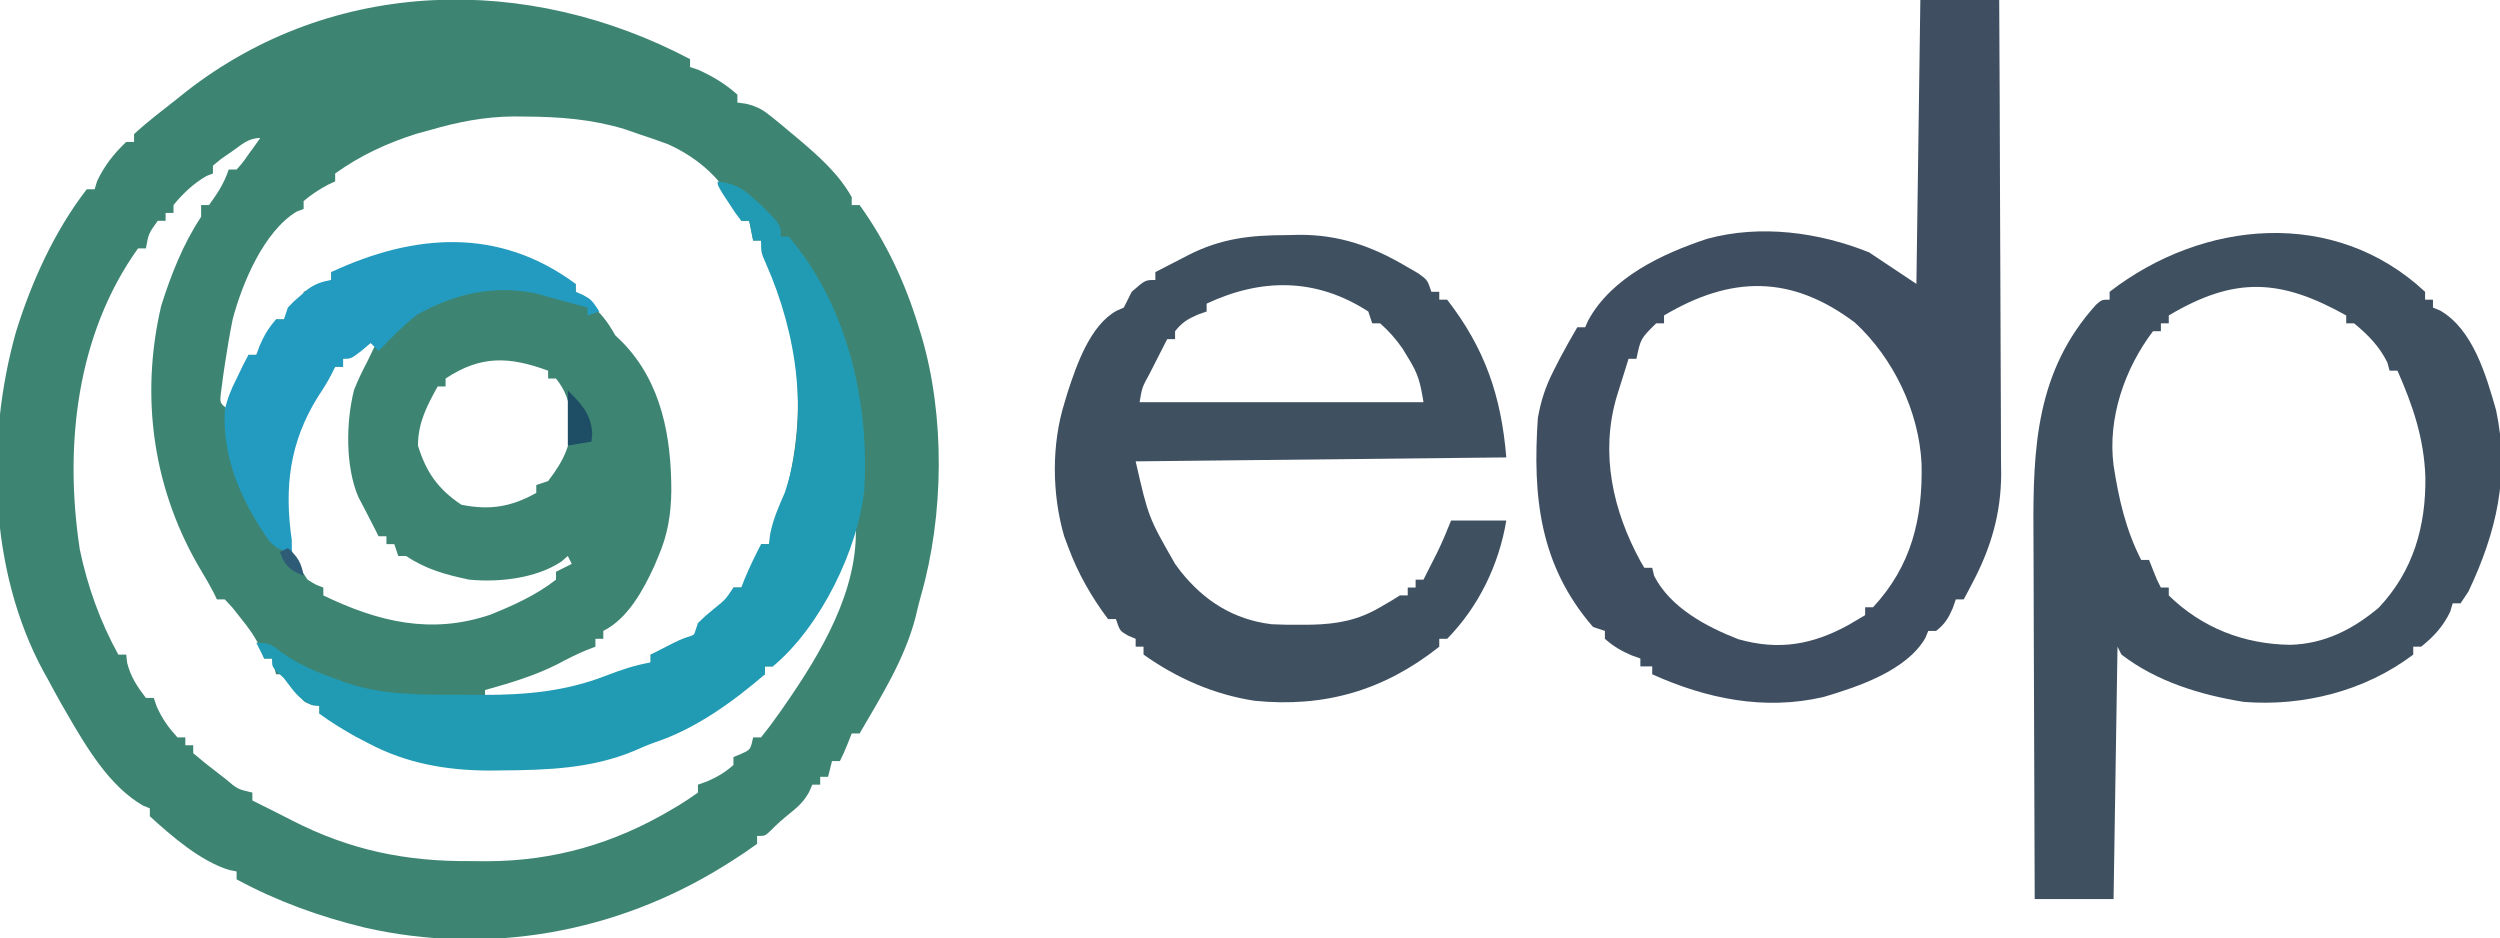 <?xml version="1.0" encoding="UTF-8"?>
<svg version="1.1" xmlns="http://www.w3.org/2000/svg" width="634" height="238">
<path d="M0 0 C0 0.66 0 1.32 0 2 C0.681 2.227 1.361 2.454 2.062 2.688 C5.699 4.312 9.028 6.328 12 9 C12 9.66 12 10.32 12 11 C12.743 11.106 13.487 11.213 14.252 11.322 C17.2 12.049 18.63 12.94 20.961 14.844 C21.677 15.427 22.393 16.01 23.131 16.61 C24.242 17.546 24.242 17.546 25.375 18.5 C26.133 19.131 26.891 19.763 27.672 20.413 C32.739 24.718 37.718 29.122 41 35 C41 35.66 41 36.32 41 37 C41.66 37 42.32 37 43 37 C49.824 46.499 54.616 56.843 58 68 C58.21 68.674 58.421 69.347 58.637 70.041 C64.725 90.461 64.41 115.705 58.534 136.123 C58.045 137.843 57.633 139.586 57.23 141.328 C54.493 152.061 48.519 161.495 43 171 C42.34 171 41.68 171 41 171 C40.691 171.784 40.381 172.567 40.062 173.375 C39 176 39 176 38 178 C37.34 178 36.68 178 36 178 C35.67 179.32 35.34 180.64 35 182 C34.34 182 33.68 182 33 182 C33 182.66 33 183.32 33 184 C32.34 184 31.68 184 31 184 C30.611 184.895 30.611 184.895 30.215 185.809 C28.91 188.163 27.645 189.383 25.562 191.062 C23.738 192.548 22.023 193.976 20.402 195.684 C19 197 19 197 17 197 C17 197.66 17 198.32 17 199 C14.904 200.537 12.825 201.938 10.625 203.312 C9.663 203.919 9.663 203.919 8.682 204.538 C-18.555 221.508 -51.022 227.387 -82.438 220.25 C-93.843 217.488 -104.658 213.6 -115 208 C-115 207.34 -115 206.68 -115 206 C-115.574 205.889 -116.147 205.778 -116.738 205.664 C-123.968 203.541 -131.512 197.034 -137 192 C-137 191.34 -137 190.68 -137 190 C-137.561 189.772 -138.121 189.544 -138.699 189.309 C-147.258 184.441 -153.182 174.315 -158 166 C-158.461 165.205 -158.923 164.409 -159.398 163.59 C-160.633 161.41 -161.822 159.211 -163 157 C-163.505 156.105 -163.505 156.105 -164.02 155.191 C-177.802 129.658 -178.681 96.607 -170.934 69.129 C-166.999 56.442 -161.163 43.554 -153 33 C-152.34 33 -151.68 33 -151 33 C-150.691 31.979 -150.691 31.979 -150.375 30.938 C-148.571 27.084 -146.099 23.922 -143 21 C-142.34 21 -141.68 21 -141 21 C-141 20.34 -141 19.68 -141 19 C-137.51 15.792 -133.727 12.928 -130 10 C-129.31 9.446 -128.621 8.891 -127.91 8.32 C-90.423 -21.004 -41.034 -21.64 0 0 Z M-66 18 C-67.114 18.304 -68.228 18.608 -69.375 18.922 C-76.786 21.26 -83.669 24.443 -90 29 C-90 29.66 -90 30.32 -90 31 C-90.578 31.268 -91.155 31.536 -91.75 31.812 C-94.056 33.029 -96.021 34.303 -98 36 C-98 36.66 -98 37.32 -98 38 C-98.568 38.21 -99.137 38.42 -99.723 38.637 C-108.123 43.665 -113.636 56.994 -116 66 C-116.752 69.715 -117.373 73.44 -117.938 77.188 C-118.149 78.588 -118.149 78.588 -118.365 80.018 C-118.48 80.892 -118.596 81.767 -118.715 82.668 C-118.819 83.455 -118.924 84.241 -119.031 85.052 C-119.222 87.242 -119.222 87.242 -117 89 C-116.807 88.457 -116.613 87.915 -116.414 87.355 C-116.154 86.64 -115.893 85.925 -115.625 85.188 C-115.37 84.48 -115.115 83.772 -114.852 83.043 C-114 81 -114 81 -112 78 C-112 77.01 -112 76.02 -112 75 C-111.34 75 -110.68 75 -110 75 C-107.828 72.038 -106.164 69.493 -105 66 C-104.34 66 -103.68 66 -103 66 C-100.333 63.667 -100.333 63.667 -98 61 C-98 60.34 -98 59.68 -98 59 C-97.216 58.691 -96.433 58.381 -95.625 58.062 C-93.077 57.071 -93.077 57.071 -91 56 C-91 55.34 -91 54.68 -91 54 C-90.227 53.845 -90.227 53.845 -89.438 53.688 C-86.154 52.761 -83.131 51.35 -80 50 C-66.058 44.791 -52.017 46.9 -38.691 52.684 C-36 54 -36 54 -33.277 55.66 C-31.153 57.169 -31.153 57.169 -29 57 C-29 57.66 -29 58.32 -29 59 C-27.538 60.404 -27.538 60.404 -25.688 61.812 C-22.679 64.295 -20.897 66.567 -19 70 C-18.381 70.598 -17.762 71.196 -17.125 71.812 C-7.202 82.027 -4.744 95.817 -4.751 109.531 C-4.84 115.454 -5.645 120.524 -8 126 C-8.352 126.839 -8.704 127.678 -9.066 128.543 C-11.854 134.625 -15.787 141.893 -22 145 C-22 145.66 -22 146.32 -22 147 C-22.66 147 -23.32 147 -24 147 C-24 147.66 -24 148.32 -24 149 C-24.732 149.281 -25.464 149.562 -26.219 149.852 C-28.751 150.897 -31.09 152.079 -33.5 153.375 C-39.423 156.39 -45.618 158.21 -52 160 C-52 160.66 -52 161.32 -52 162 C-36.72 162.541 -24.072 158.681 -10 153 C-10 152.34 -10 151.68 -10 151 C-9.299 150.917 -8.598 150.835 -7.875 150.75 C-2.008 149.219 1.916 145.294 6 141 C6.928 140.113 7.856 139.226 8.812 138.312 C11.229 136.288 11.229 136.288 11 134 C11.66 134 12.32 134 13 134 C14.368 132.318 14.368 132.318 15.625 130.188 C16.071 129.48 16.517 128.772 16.977 128.043 C18.224 125.934 18.224 125.934 18 123 C18.66 123 19.32 123 20 123 C30.714 95.806 29.432 72.939 18 46 C17.34 46 16.68 46 16 46 C15.67 44.35 15.34 42.7 15 41 C14.34 41 13.68 41 13 41 C12.758 40.287 12.515 39.574 12.266 38.84 C8.704 30.848 2.233 25.087 -5.625 21.562 C-8.066 20.66 -10.525 19.806 -13 19 C-14.179 18.589 -15.359 18.178 -16.574 17.754 C-24.968 15.219 -32.992 14.623 -41.75 14.562 C-42.779 14.552 -43.808 14.542 -44.868 14.532 C-52.275 14.616 -58.902 15.938 -66 18 Z M-116.125 23.375 C-117.035 24.001 -117.945 24.628 -118.883 25.273 C-119.581 25.843 -120.28 26.413 -121 27 C-121 27.66 -121 28.32 -121 29 C-121.536 29.206 -122.073 29.413 -122.625 29.625 C-125.92 31.533 -128.594 34.048 -131 37 C-131 37.66 -131 38.32 -131 39 C-131.66 39 -132.32 39 -133 39 C-133 39.66 -133 40.32 -133 41 C-133.66 41 -134.32 41 -135 41 C-137.316 44.221 -137.316 44.221 -138 48 C-138.66 48 -139.32 48 -140 48 C-155.704 69.954 -158.735 98.294 -154.762 124.363 C-152.807 133.698 -149.607 142.639 -145 151 C-144.34 151 -143.68 151 -143 151 C-142.917 151.701 -142.835 152.403 -142.75 153.125 C-141.82 156.69 -140.233 159.09 -138 162 C-137.34 162 -136.68 162 -136 162 C-135.752 162.722 -135.505 163.444 -135.25 164.188 C-133.877 167.276 -132.276 169.51 -130 172 C-129.34 172 -128.68 172 -128 172 C-128 172.66 -128 173.32 -128 174 C-127.34 174 -126.68 174 -126 174 C-126 174.66 -126 175.32 -126 176 C-123.91 177.795 -121.822 179.471 -119.625 181.125 C-118.72 181.827 -118.72 181.827 -117.797 182.543 C-114.743 185.136 -114.743 185.136 -111 186 C-111 186.66 -111 187.32 -111 188 C-109.092 188.954 -107.183 189.908 -105.273 190.859 C-103.858 191.57 -102.446 192.287 -101.039 193.016 C-86.306 200.593 -72.092 203.523 -55.5 203.375 C-53.553 203.392 -53.553 203.392 -51.566 203.41 C-34.504 203.359 -19.324 198.971 -4.688 190.312 C-4.022 189.92 -3.357 189.527 -2.672 189.123 C-1.076 188.143 0.468 187.078 2 186 C2 185.34 2 184.68 2 184 C3.114 183.598 3.114 183.598 4.25 183.188 C6.891 182.047 8.856 180.906 11 179 C11 178.34 11 177.68 11 177 C11.959 176.598 11.959 176.598 12.938 176.188 C15.331 175.113 15.331 175.113 16 172 C16.66 172 17.32 172 18 172 C19.658 169.951 21.184 167.909 22.688 165.75 C23.134 165.113 23.58 164.476 24.04 163.82 C33.148 150.674 42.83 134.605 42 118 C40.635 120.67 39.412 123.362 38.25 126.125 C34.822 133.856 30.374 140.809 25.102 147.406 C23.81 148.951 23.81 148.951 24 151 C23.01 151.33 22.02 151.66 21 152 C21 152.66 21 153.32 21 154 C20.34 154 19.68 154 19 154 C19 154.66 19 155.32 19 156 C18.122 156.41 18.122 156.41 17.227 156.828 C15.056 157.971 13.295 159.23 11.375 160.75 C5.112 165.511 -1.413 169.771 -8.918 172.262 C-10.751 172.912 -12.54 173.685 -14.316 174.477 C-25.035 178.909 -36.23 179.297 -47.688 179.375 C-49.361 179.396 -49.361 179.396 -51.067 179.417 C-61.863 179.357 -71.971 177.568 -81.562 172.5 C-82.698 171.912 -83.834 171.324 -85.004 170.719 C-88 169 -88 169 -90.277 167.281 C-91.91 165.801 -91.91 165.801 -94 166 C-94 165.34 -94 164.68 -94 164 C-94.619 163.917 -95.237 163.835 -95.875 163.75 C-98 163 -98 163 -99.062 161.125 C-99.372 160.424 -99.681 159.722 -100 159 C-101.417 157.249 -101.417 157.249 -103 156 C-103.66 156 -104.32 156 -105 156 C-105.33 154.68 -105.66 153.36 -106 152 C-106.66 152 -107.32 152 -108 152 C-108.248 151.285 -108.495 150.569 -108.75 149.832 C-110.139 146.686 -111.845 144.362 -114 141.688 C-114.701 140.804 -115.403 139.921 -116.125 139.012 C-117.053 138.016 -117.053 138.016 -118 137 C-118.66 137 -119.32 137 -120 137 C-120.251 136.47 -120.503 135.94 -120.762 135.395 C-121.698 133.585 -122.715 131.817 -123.77 130.074 C-136.104 109.626 -139.589 85.988 -134.125 62.582 C-131.675 54.782 -128.546 46.818 -124 40 C-124 39.01 -124 38.02 -124 37 C-123.34 37 -122.68 37 -122 37 C-119.828 34.038 -118.164 31.493 -117 28 C-116.34 28 -115.68 28 -115 28 C-113.415 26.213 -113.415 26.213 -111.875 24 C-111.336 23.258 -110.797 22.515 -110.242 21.75 C-109.832 21.172 -109.422 20.595 -109 20 C-112.038 20 -113.665 21.658 -116.125 23.375 Z M-84.625 73.375 C-85.257 73.816 -85.888 74.257 -86.539 74.711 C-87.021 75.136 -87.503 75.562 -88 76 C-88 76.66 -88 77.32 -88 78 C-88.66 78 -89.32 78 -90 78 C-99.731 90.259 -103.786 102.066 -102.875 117.688 C-102.138 122.859 -99.991 127.735 -97 132 C-94.941 133.3 -94.941 133.3 -93 134 C-93 134.66 -93 135.32 -93 136 C-79.063 142.712 -65.683 145.988 -50.625 140.875 C-44.82 138.538 -38.949 135.888 -34 132 C-34 131.34 -34 130.68 -34 130 C-32.68 129.34 -31.36 128.68 -30 128 C-30.33 127.34 -30.66 126.68 -31 126 C-31.797 126.69 -31.797 126.69 -32.609 127.395 C-38.989 131.679 -48.451 132.731 -56 132 C-61.829 130.785 -67.025 129.37 -72 126 C-72.66 126 -73.32 126 -74 126 C-74.33 125.01 -74.66 124.02 -75 123 C-75.66 123 -76.32 123 -77 123 C-77 122.34 -77 121.68 -77 121 C-77.66 121 -78.32 121 -79 121 C-79.287 120.421 -79.575 119.842 -79.871 119.246 C-80.58 117.836 -81.3 116.431 -82.035 115.035 C-82.374 114.384 -82.713 113.733 -83.062 113.062 C-83.575 112.09 -83.575 112.09 -84.098 111.098 C-87.444 103.318 -87.275 92.049 -85.211 83.875 C-84.26 81.493 -83.214 79.258 -82 77 C-81.417 75.792 -80.833 74.583 -80.25 73.375 C-79.838 72.591 -79.425 71.808 -79 71 C-81.591 71 -82.531 71.884 -84.625 73.375 Z M-62 81 C-62 81.66 -62 82.32 -62 83 C-62.66 83 -63.32 83 -64 83 C-66.74 87.907 -69 92.258 -69 98 C-66.943 104.756 -63.881 109.079 -58 113 C-50.872 114.426 -45.446 113.61 -39 110 C-39 109.34 -39 108.68 -39 108 C-38.01 107.67 -37.02 107.34 -36 107 C-31.952 101.725 -29.656 97.126 -30.188 90.438 C-30.715 86.723 -31.6 83.976 -34 81 C-34.66 81 -35.32 81 -36 81 C-36 80.34 -36 79.68 -36 79 C-45.742 75.434 -53.02 75.013 -62 81 Z " fill="#3D8572" transform="translate(175,15)"/>
<path d="M0 0 C6.6 0 13.2 0 20 0 C20.093 16.743 20.164 33.485 20.207 50.228 C20.228 58.003 20.256 65.778 20.302 73.553 C20.342 80.334 20.367 87.115 20.376 93.897 C20.382 97.483 20.394 101.069 20.423 104.656 C20.455 108.672 20.456 112.688 20.454 116.704 C20.468 117.877 20.483 119.049 20.498 120.257 C20.448 130.231 17.918 138.933 13.25 147.75 C12.822 148.57 12.394 149.39 11.953 150.234 C11.639 150.817 11.324 151.4 11 152 C10.34 152 9.68 152 9 152 C8.732 152.763 8.464 153.526 8.188 154.312 C7.049 156.89 6.186 158.27 4 160 C3.34 160 2.68 160 2 160 C1.76 160.589 1.52 161.178 1.273 161.785 C-3.499 170.085 -15.842 174.172 -24.527 176.75 C-39.523 180.25 -54.194 177.225 -68 171 C-68 170.34 -68 169.68 -68 169 C-68.99 169 -69.98 169 -71 169 C-71 168.34 -71 167.68 -71 167 C-71.743 166.732 -72.485 166.464 -73.25 166.188 C-75.891 165.047 -77.856 163.906 -80 162 C-80 161.34 -80 160.68 -80 160 C-80.99 159.67 -81.98 159.34 -83 159 C-96.586 143.354 -98.355 125.849 -97 106 C-96.227 101.597 -95.028 97.97 -93 94 C-92.471 92.961 -91.943 91.922 -91.398 90.852 C-89.987 88.197 -88.529 85.588 -87 83 C-86.34 83 -85.68 83 -85 83 C-84.745 82.421 -84.49 81.842 -84.227 81.246 C-78.244 70.291 -65.396 64.315 -54.053 60.56 C-40.546 56.875 -25.752 58.873 -13 64 C-9.04 66.64 -5.08 69.28 -1 72 C-0.67 48.24 -0.34 24.48 0 0 Z M-65 80 C-65 80.66 -65 81.32 -65 82 C-65.66 82 -66.32 82 -67 82 C-70.934 85.878 -70.934 85.878 -72 91 C-72.66 91 -73.32 91 -74 91 C-74.649 93.062 -75.294 95.124 -75.938 97.188 C-76.297 98.336 -76.657 99.485 -77.027 100.668 C-81.214 115.01 -78.014 129.445 -70.953 142.375 C-70.639 142.911 -70.324 143.447 -70 144 C-69.34 144 -68.68 144 -68 144 C-67.835 144.681 -67.67 145.361 -67.5 146.062 C-63.406 154.08 -54.295 158.943 -46.164 162.102 C-35.84 165.033 -27.347 163.484 -18.217 158.49 C-16.799 157.682 -15.397 156.844 -14 156 C-14 155.34 -14 154.68 -14 154 C-13.34 154 -12.68 154 -12 154 C-2.248 143.523 0.626 131.491 0.309 117.578 C-0.353 104.308 -6.811 90.854 -16.582 81.82 C-32.777 69.629 -48.007 69.899 -65 80 Z " fill="#3F4F61" transform="translate(487,0)"/>
<path d="M0 0 C0 0.66 0 1.32 0 2 C0.66 2 1.32 2 2 2 C2 2.66 2 3.32 2 4 C2.589 4.242 3.178 4.485 3.785 4.734 C12.182 9.532 15.508 21.309 18 30 C21.54 46.542 18.07 61.053 11 76 C10.34 76.99 9.68 77.98 9 79 C8.34 79 7.68 79 7 79 C6.794 79.701 6.588 80.403 6.375 81.125 C4.617 84.802 2.196 87.473 -1 90 C-1.66 90 -2.32 90 -3 90 C-3 90.66 -3 91.32 -3 92 C-15.142 101.219 -30.943 105.216 -46 104 C-56.982 102.219 -68.062 98.861 -77 92 C-77.495 91.01 -77.495 91.01 -78 90 C-78.33 111.12 -78.66 132.24 -79 154 C-85.6 154 -92.2 154 -99 154 C-99.07 139.117 -99.123 124.235 -99.155 109.352 C-99.171 102.44 -99.192 95.528 -99.226 88.617 C-99.26 81.938 -99.277 75.26 -99.285 68.581 C-99.29 66.042 -99.301 63.502 -99.317 60.963 C-99.449 39.525 -98.646 20.119 -83.48 3.316 C-82 2 -82 2 -80 2 C-80 1.34 -80 0.68 -80 0 C-56.445 -18.221 -23.022 -21.487 0 0 Z M-65 6 C-65 6.66 -65 7.32 -65 8 C-65.66 8 -66.32 8 -67 8 C-67 8.66 -67 9.32 -67 10 C-67.66 10 -68.32 10 -69 10 C-76.172 19.436 -80.534 32.057 -79 44 C-77.691 52.5 -75.924 60.288 -72 68 C-71.34 68 -70.68 68 -70 68 C-69.536 69.176 -69.536 69.176 -69.062 70.375 C-68.071 72.923 -68.071 72.923 -67 75 C-66.34 75 -65.68 75 -65 75 C-65 75.66 -65 76.32 -65 77 C-56.596 85.242 -45.846 89.387 -34.188 89.523 C-25.553 89.293 -18.338 85.647 -11.746 80.105 C-2.996 70.827 0.226 59.494 0.076 46.977 C-0.27 37.164 -3.071 28.928 -7 20 C-7.66 20 -8.32 20 -9 20 C-9.186 19.319 -9.371 18.639 -9.562 17.938 C-11.556 13.863 -14.498 10.866 -18 8 C-18.66 8 -19.32 8 -20 8 C-20 7.34 -20 6.68 -20 6 C-36.692 -3.333 -48.237 -3.964 -65 6 Z " fill="#3F5061" transform="translate(615,74)"/>
<path d="M0 0 C1.069 -0.024 2.137 -0.049 3.238 -0.074 C13.412 -0.111 21.682 2.811 30.375 7.938 C31.378 8.516 32.381 9.095 33.414 9.691 C35.75 11.375 35.75 11.375 36.75 14.375 C37.41 14.375 38.07 14.375 38.75 14.375 C38.75 15.035 38.75 15.695 38.75 16.375 C39.41 16.375 40.07 16.375 40.75 16.375 C50.311 28.735 54.444 40.702 55.75 56.375 C24.73 56.705 -6.29 57.035 -38.25 57.375 C-35.003 71.57 -35.003 71.57 -28.25 83.375 C-27.764 84.03 -27.278 84.685 -26.777 85.359 C-20.803 92.815 -13.401 97.487 -3.808 98.678 C-1.301 98.811 1.178 98.842 3.688 98.812 C5.002 98.804 5.002 98.804 6.344 98.796 C12.798 98.644 18.118 97.697 23.75 94.375 C24.74 93.797 25.73 93.22 26.75 92.625 C27.41 92.213 28.07 91.8 28.75 91.375 C29.41 91.375 30.07 91.375 30.75 91.375 C30.75 90.715 30.75 90.055 30.75 89.375 C31.41 89.375 32.07 89.375 32.75 89.375 C32.75 88.715 32.75 88.055 32.75 87.375 C33.41 87.375 34.07 87.375 34.75 87.375 C35.152 86.571 35.152 86.571 35.562 85.75 C36.45 83.975 37.347 82.205 38.25 80.438 C39.539 77.806 40.662 75.095 41.75 72.375 C46.37 72.375 50.99 72.375 55.75 72.375 C53.884 83.569 48.753 94.207 40.75 102.375 C40.09 102.375 39.43 102.375 38.75 102.375 C38.75 103.035 38.75 103.695 38.75 104.375 C24.761 115.479 9.653 119.859 -8.035 118.098 C-18.293 116.548 -27.82 112.374 -36.25 106.375 C-36.25 105.715 -36.25 105.055 -36.25 104.375 C-36.91 104.375 -37.57 104.375 -38.25 104.375 C-38.25 103.715 -38.25 103.055 -38.25 102.375 C-38.889 102.107 -39.529 101.839 -40.188 101.562 C-42.25 100.375 -42.25 100.375 -43.25 97.375 C-43.91 97.375 -44.57 97.375 -45.25 97.375 C-49.406 91.837 -52.835 85.858 -55.25 79.375 C-55.621 78.385 -55.992 77.395 -56.375 76.375 C-59.494 65.681 -59.615 53.026 -56.25 42.375 C-55.993 41.516 -55.737 40.658 -55.473 39.773 C-53.205 32.863 -49.773 22.866 -43.094 19.188 C-42.485 18.919 -41.877 18.651 -41.25 18.375 C-40.566 17.05 -39.9 15.716 -39.25 14.375 C-35.821 11.375 -35.821 11.375 -33.25 11.375 C-33.25 10.715 -33.25 10.055 -33.25 9.375 C-31.066 8.242 -28.878 7.119 -26.688 6 C-26.078 5.683 -25.469 5.366 -24.842 5.039 C-16.582 0.844 -9.181 0.011 0 0 Z M-20.25 17.375 C-20.25 18.035 -20.25 18.695 -20.25 19.375 C-21.013 19.643 -21.776 19.911 -22.562 20.188 C-25.14 21.326 -26.52 22.189 -28.25 24.375 C-28.25 25.035 -28.25 25.695 -28.25 26.375 C-28.91 26.375 -29.57 26.375 -30.25 26.375 C-31.422 28.664 -32.587 30.956 -33.75 33.25 C-34.084 33.901 -34.418 34.552 -34.762 35.223 C-36.618 38.627 -36.618 38.627 -37.25 42.375 C-13.49 42.375 10.27 42.375 34.75 42.375 C33.906 37.312 33.463 35.329 30.938 31.25 C30.436 30.422 29.935 29.595 29.418 28.742 C27.711 26.32 25.974 24.332 23.75 22.375 C23.09 22.375 22.43 22.375 21.75 22.375 C21.255 20.89 21.255 20.89 20.75 19.375 C7.55 10.834 -6.282 10.837 -20.25 17.375 Z " fill="#3F5061" transform="translate(326.25,59.625)"/>
<path d="M0 0 C4.031 0.527 6.137 1.577 9.125 4.312 C9.788 4.907 10.45 5.501 11.133 6.113 C16 11.031 16 11.031 16 14 C16.66 14 17.32 14 18 14 C32.777 31.214 38.491 55.731 37.195 78.029 C35.685 93.269 26.071 112.994 14 123 C13.34 123 12.68 123 12 123 C12 123.66 12 124.32 12 125 C3.832 132.017 -5.638 138.851 -15.918 142.262 C-17.751 142.912 -19.54 143.685 -21.316 144.477 C-32.035 148.909 -43.23 149.297 -54.688 149.375 C-55.803 149.389 -56.918 149.403 -58.067 149.417 C-68.797 149.358 -78.901 147.606 -88.438 142.562 C-89.55 141.986 -90.662 141.41 -91.809 140.816 C-95.012 138.993 -98.03 137.182 -101 135 C-101 134.34 -101 133.68 -101 133 C-101.557 132.959 -102.114 132.917 -102.688 132.875 C-106.193 131.548 -107.731 128.909 -110 126 C-110.897 125.134 -110.897 125.134 -111.812 124.25 C-113 123 -113 123 -113 121 C-113.66 121 -114.32 121 -115 121 C-115.66 119.68 -116.32 118.36 -117 117 C-113.496 117 -113.049 117.547 -110.375 119.625 C-105.976 122.661 -101.502 124.535 -96.5 126.312 C-95.451 126.694 -95.451 126.694 -94.38 127.083 C-84.995 130.294 -75.582 130.186 -65.736 130.185 C-63.702 130.187 -61.668 130.206 -59.635 130.225 C-48.789 130.241 -38.719 129.371 -28.562 125.438 C-24.705 123.958 -21.081 122.679 -17 122 C-17 121.34 -17 120.68 -17 120 C-15.73 119.352 -14.459 118.706 -13.188 118.062 C-12.48 117.703 -11.772 117.343 -11.043 116.973 C-9 116 -9 116 -6 115 C-5.505 113.515 -5.505 113.515 -5 112 C-3.188 110.246 -3.188 110.246 -1 108.438 C1.95 106.078 1.95 106.078 4 103 C4.66 103 5.32 103 6 103 C6.268 102.299 6.536 101.597 6.812 100.875 C8.068 97.835 9.502 94.927 11 92 C11.66 92 12.32 92 13 92 C13.155 90.732 13.155 90.732 13.312 89.438 C14.07 85.648 15.45 82.534 17 79 C23.364 60.263 20.142 38.641 12.25 20.875 C11 18 11 18 11 15 C10.34 15 9.68 15 9 15 C8.505 12.525 8.505 12.525 8 10 C7.34 10 6.68 10 6 10 C4.492 8.066 4.492 8.066 2.875 5.562 C2.336 4.739 1.797 3.915 1.242 3.066 C0 1 0 1 0 0 Z " fill="#219BB3" transform="translate(182,46)"/>
<path d="M0 0 C0 0.66 0 1.32 0 2 C0.619 2.268 1.238 2.536 1.875 2.812 C4 4 4 4 6 7 C4.515 7.495 4.515 7.495 3 8 C3 7.34 3 6.68 3 6 C1.25 5.52 -0.5 5.041 -2.25 4.562 C-3.712 4.162 -3.712 4.162 -5.203 3.754 C-6.126 3.505 -7.049 3.256 -8 3 C-8.643 2.809 -9.286 2.618 -9.949 2.422 C-20.887 0.172 -30.698 2.485 -40.25 7.812 C-43.779 10.62 -46.898 13.733 -50 17 C-50.66 16.34 -51.32 15.68 -52 15 C-52.784 15.66 -53.568 16.32 -54.375 17 C-57 19 -57 19 -59 19 C-59 19.66 -59 20.32 -59 21 C-59.66 21 -60.32 21 -61 21 C-61.281 21.585 -61.562 22.17 -61.852 22.773 C-62.915 24.835 -64.088 26.698 -65.375 28.625 C-72.576 40.194 -73.943 51.617 -72 65 C-72 65.99 -72 66.98 -72 68 C-74.717 67.643 -75.826 67.182 -77.746 65.172 C-84.675 55.25 -89.637 44.339 -89 32 C-88.356 29.105 -87.351 26.632 -86 24 C-85.443 22.845 -84.886 21.69 -84.312 20.5 C-83.879 19.675 -83.446 18.85 -83 18 C-82.34 18 -81.68 18 -81 18 C-80.732 17.258 -80.464 16.515 -80.188 15.75 C-79.047 13.109 -77.906 11.144 -76 9 C-75.34 9 -74.68 9 -74 9 C-73.67 8.01 -73.34 7.02 -73 6 C-71.512 4.43 -71.512 4.43 -69.688 2.875 C-69.093 2.357 -68.499 1.839 -67.887 1.305 C-65.906 -0.065 -64.353 -0.574 -62 -1 C-62 -1.66 -62 -2.32 -62 -3 C-41.09 -12.748 -19.62 -14.519 0 0 Z " fill="#239BC1" transform="translate(146,72)"/>
<path d="M0 0 C3.377 3.377 5.862 5.931 6.188 10.812 C6.126 11.534 6.064 12.256 6 13 C4.02 13.33 2.04 13.66 0 14 C0 9.38 0 4.76 0 0 Z " fill="#1E4E65" transform="translate(144,99)"/>
<path d="M0 0 C2.5 2.174 3.436 3.73 4 7 C1.378 5.951 0.206 5.351 -1.25 2.875 C-1.498 2.256 -1.745 1.637 -2 1 C-1.34 0.67 -0.68 0.34 0 0 Z " fill="#2E5C77" transform="translate(73,139)"/>
</svg>
